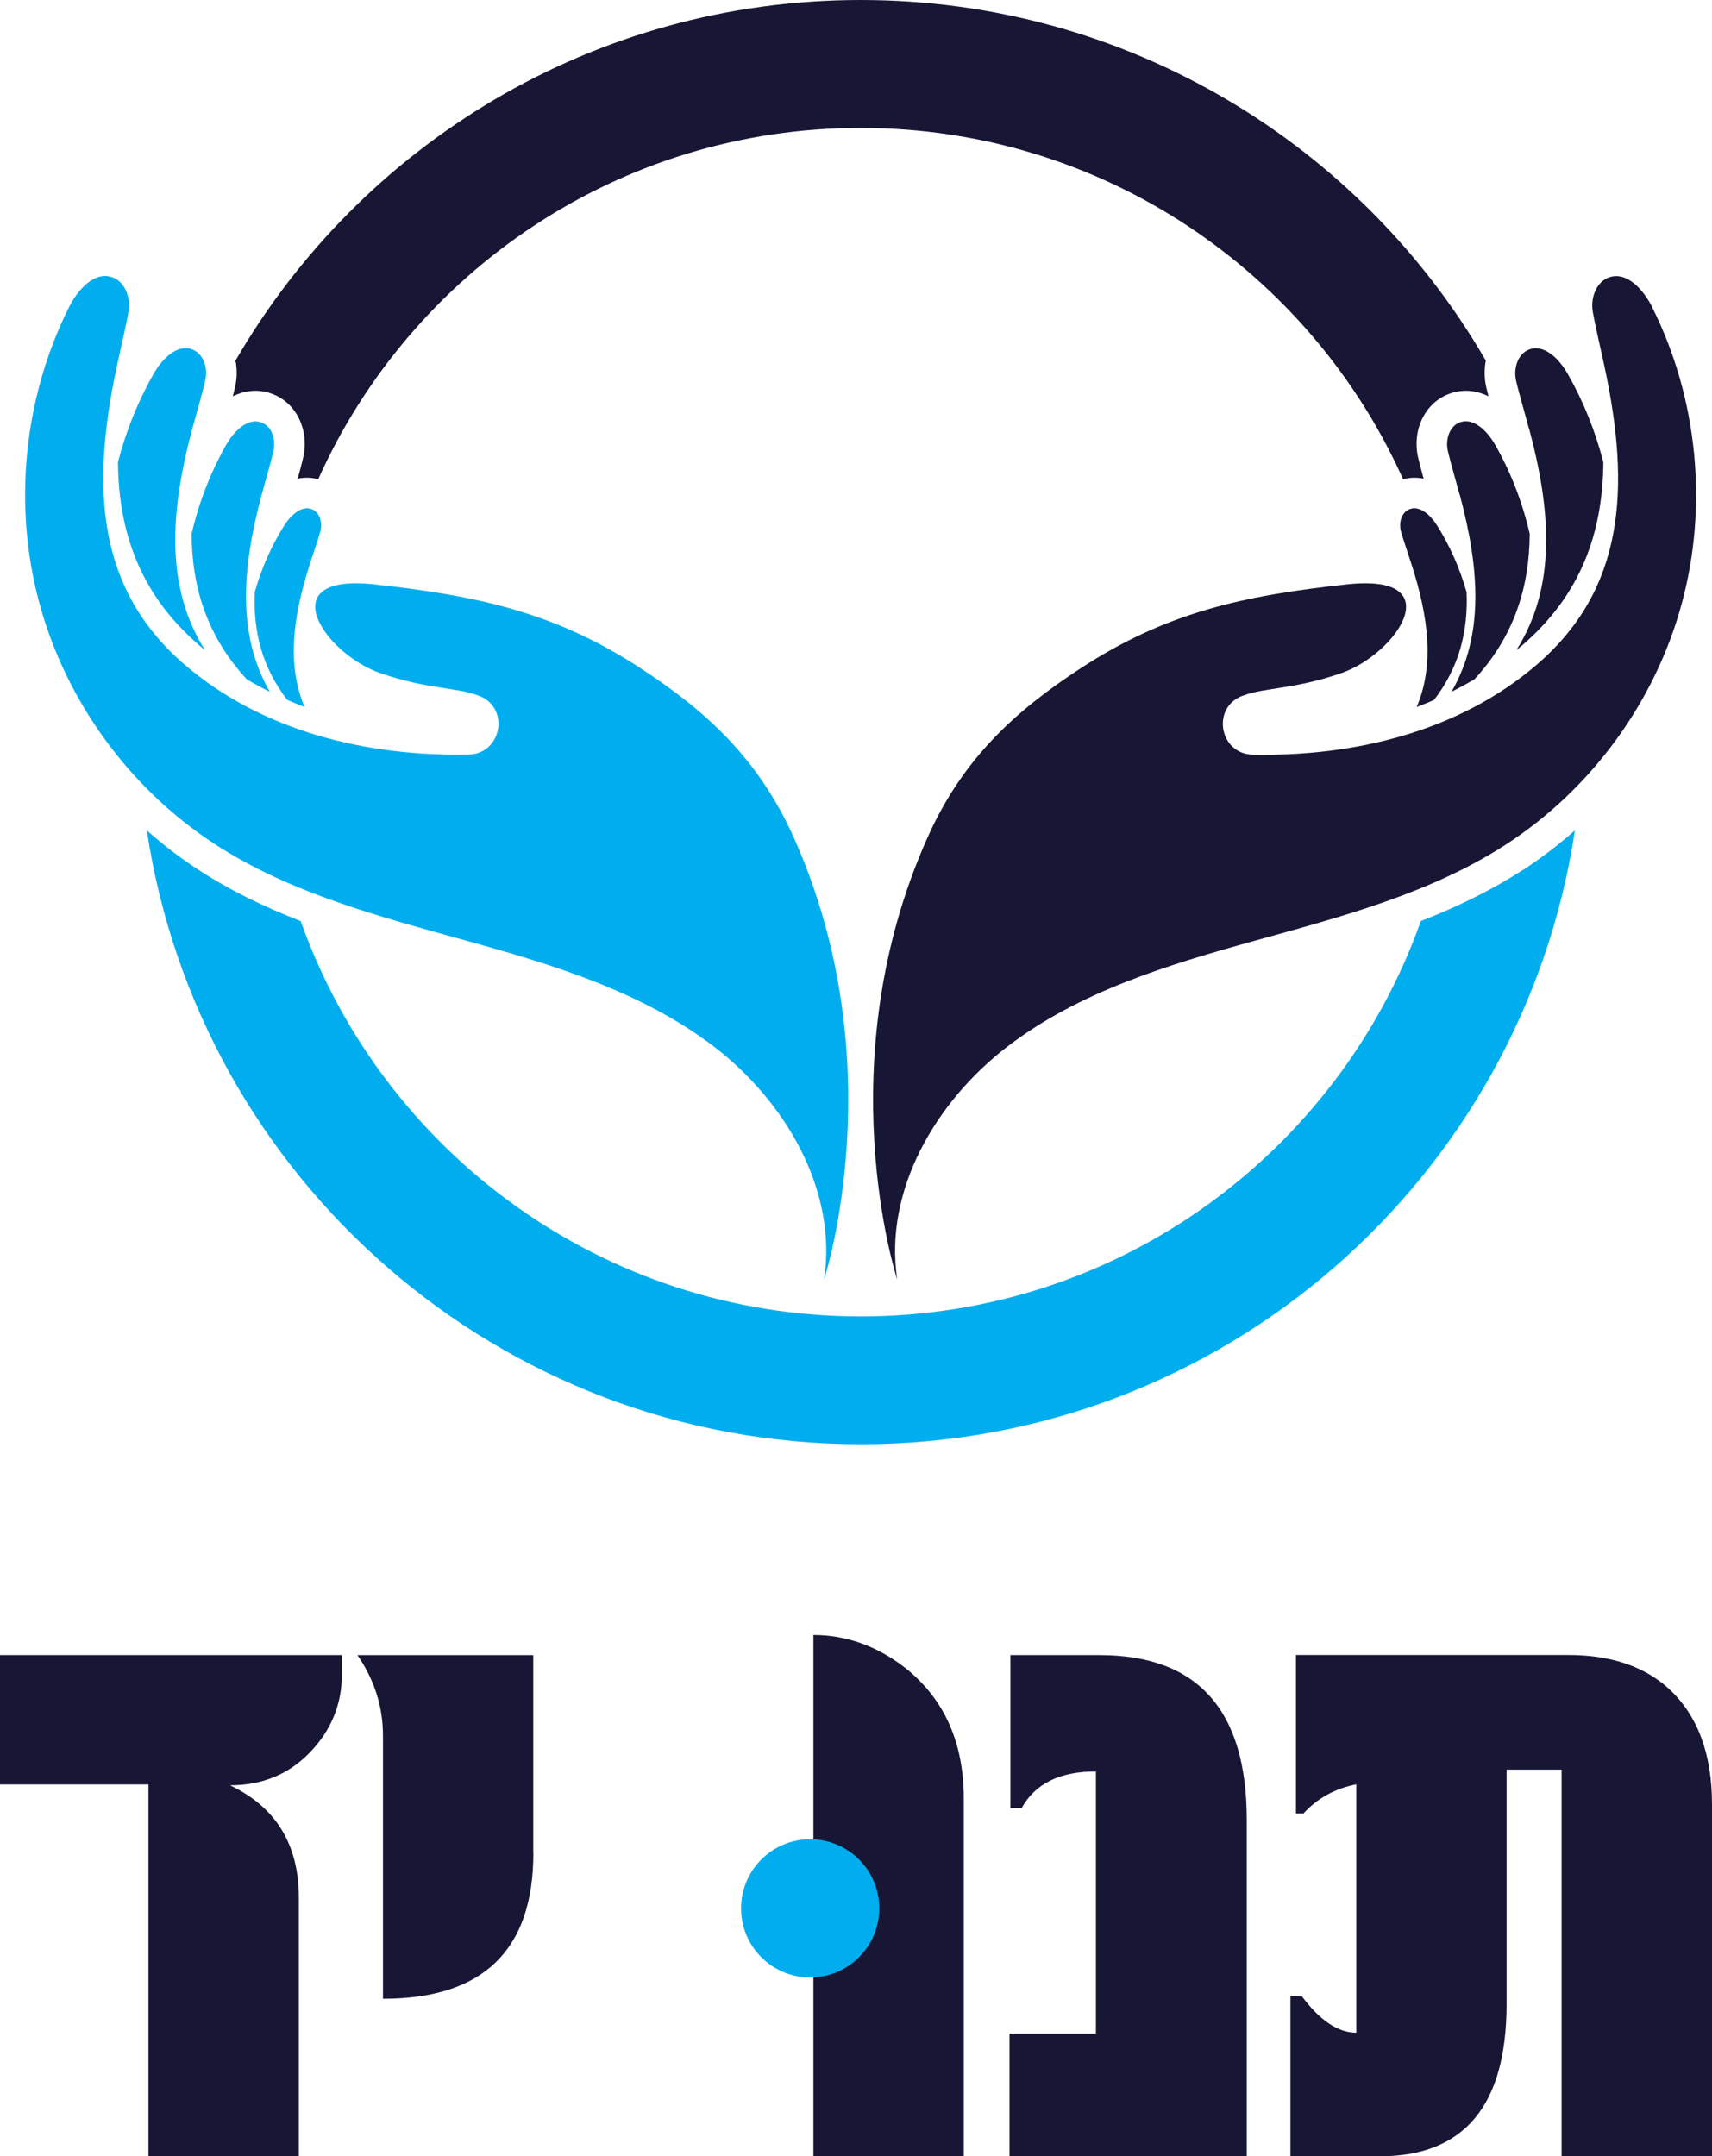 <?xml version="1.0" encoding="UTF-8"?><svg id="Layer_2" xmlns="http://www.w3.org/2000/svg" viewBox="0 0 158.34 199.41"><defs><style>.cls-1{fill:#00aeef;}.cls-2{fill:#171735;}</style></defs><g id="Layer_1-2"><path class="cls-2" d="m31.62,154.84c0,2.76-.98,5.16-2.94,7.2s-4.43,3.06-7.41,3.06c4.25,2.01,6.37,5.48,6.37,10.39v23.92h-13.91v-34.39H0v-11.96h31.62v1.78Z"/><path class="cls-2" d="m49.33,171.35c0,9-4.64,13.49-13.91,13.49v-24.33c0-2.68-.79-5.16-2.36-7.45h16.26v18.29Z"/><path class="cls-2" d="m89.14,199.41h-13.91v-48.21c3.06,0,5.92,1.03,8.57,3.1,3.56,2.87,5.34,6.88,5.34,12.04v33.07Z"/><path class="cls-2" d="m115.3,199.41h-21.93v-11.34h7.99v-24.25c-3.34,0-5.63,1.13-6.87,3.39h-1.04v-14.15h8.24c9.08,0,13.62,5.08,13.62,15.23v31.12Z"/><path class="cls-2" d="m158.34,199.41h-13.91v-35.76h-5.09v21.69c0,9.38-3.92,14.07-11.75,14.07h-8.24v-14.82h1.04c1.68,2.26,3.37,3.39,5.05,3.39v-22.97c-1.96.39-3.59,1.28-4.88,2.69h-.7v-14.65h25.2c3.92,0,7.02,1.05,9.31,3.14,2.65,2.46,3.97,6.02,3.97,10.68v32.53Z"/><path class="cls-2" d="m152.85,28.48c-.8-1.61-2.33-3.42-4.03-2.83-1.2.42-1.72,1.91-1.51,3.16.21,1.25.85,3.96,1.11,5.2,2.36,11.08,1.89,20.48-6.36,27.52-7.13,6.09-16.75,8.45-26.2,8.26-3.07-.06-3.84-4.33-.98-5.43.02,0,.04-.02.06-.02,2.13-.79,4.62-.56,9.03-2.06,5.25-1.78,10.24-9.28.63-8.24-9.54,1.03-16.69,2.57-24.62,7.74-6.08,3.96-10.9,8.36-14.14,15.55-9.44,20.93-2.86,41-2.86,41-1.25-8.25,3.58-16.48,10.2-21.55s14.82-7.55,22.86-9.78c8.04-2.23,16.27-4.38,23.27-8.92,7.87-5.11,13.76-13.17,16.22-22.22,2.47-9.05,1.49-18.99-2.69-27.38Z"/><path class="cls-2" d="m141.42,39.63c2.09,7.78,2.49,14.68-1.17,20.49.15-.12.3-.25.45-.37,5.49-4.69,7.53-10.42,7.59-17-.73-2.84-1.82-5.58-3.27-8.13-.77-1.37-2.18-2.87-3.64-2.28-1.02.42-1.4,1.74-1.17,2.82.24,1.08.92,3.41,1.2,4.48Z"/><path class="cls-2" d="m135.01,45.75c1.85,6.89,2.25,13.02-.76,18.22.72-.36,1.42-.74,2.11-1.14,3.65-3.95,5.09-8.46,5.12-13.46-.66-2.87-1.72-5.65-3.18-8.21-.71-1.25-2-2.62-3.33-2.08-.94.38-1.28,1.59-1.07,2.58.22.99.84,3.12,1.1,4.09Z"/><path class="cls-2" d="m130.56,52.22c1.56,4.86,2.12,9.26.47,13.16.54-.2,1.08-.42,1.6-.65,2.33-3.02,3.16-6.35,3.01-9.97-.61-2.17-1.53-4.26-2.73-6.17-.59-.93-1.62-1.93-2.62-1.47-.7.33-.92,1.26-.72,2.01.2.75.76,2.35.99,3.09Z"/><path class="cls-2" d="m21.75,35.76c-.06.25-.13.56-.22.89.67-.33,1.38-.51,2.09-.51.57,0,1.13.11,1.67.33,2.15.87,3.31,3.31,2.76,5.8-.11.51-.31,1.25-.52,2,.28-.06.57-.09.86-.09.36,0,.7.05,1.04.14,8.59-19.15,27.82-32.49,50.17-32.49s41.58,13.34,50.17,32.49c.34-.09.69-.14,1.04-.14.29,0,.57.03.86.09-.21-.76-.4-1.49-.52-2-.55-2.49.61-4.93,2.76-5.8.54-.22,1.1-.33,1.67-.33.72,0,1.42.18,2.09.51-.09-.33-.16-.64-.22-.89-.18-.82-.18-1.64-.03-2.41C125.88,13.41,104.31,0,79.6,0S33.33,13.41,21.78,33.35c.15.76.15,1.58-.03,2.41Z"/><path class="cls-1" d="m19.89,78.08c7,4.54,15.23,6.69,23.27,8.92,8.04,2.23,16.23,4.72,22.86,9.78,6.63,5.07,11.45,13.3,10.2,21.55,0,0,6.58-20.07-2.86-41-3.25-7.19-8.06-11.59-14.14-15.55-7.93-5.17-15.08-6.7-24.62-7.74-9.61-1.04-4.62,6.45.63,8.23,4.41,1.5,6.9,1.26,9.03,2.06.02,0,.04.02.06.02,2.86,1.11,2.09,5.37-.98,5.43-9.45.19-19.07-2.17-26.2-8.26-8.24-7.04-8.71-16.45-6.36-27.52.26-1.24.9-3.95,1.11-5.2.21-1.25-.31-2.75-1.51-3.16-1.7-.59-3.23,1.22-4.03,2.83-4.18,8.39-5.16,18.33-2.69,27.38,2.47,9.05,8.36,17.11,16.22,22.22Z"/><path class="cls-1" d="m18.51,59.75c.15.13.3.25.45.37-3.66-5.81-3.26-12.71-1.17-20.49.29-1.07.97-3.4,1.2-4.48.24-1.08-.14-2.4-1.17-2.82-1.45-.59-2.86.91-3.64,2.28-1.44,2.55-2.54,5.29-3.27,8.13.06,6.58,2.1,12.31,7.59,17Z"/><path class="cls-1" d="m22.85,62.84c.69.41,1.4.79,2.11,1.14-3.01-5.21-2.61-11.34-.76-18.22.26-.98.88-3.1,1.1-4.09.22-.99-.13-2.2-1.07-2.58-1.33-.54-2.62.83-3.33,2.08-1.45,2.56-2.52,5.34-3.18,8.21.03,5,1.46,9.51,5.12,13.46Z"/><path class="cls-1" d="m26.57,64.73c.53.23,1.06.44,1.6.65-1.65-3.9-1.09-8.29.47-13.16.24-.74.79-2.34.99-3.09.2-.75-.02-1.69-.72-2.01-1-.46-2.03.54-2.62,1.47-1.2,1.91-2.12,3.99-2.73,6.17-.15,3.62.67,6.95,3.01,9.97Z"/><path class="cls-1" d="m140.86,80.44c-3,1.94-6.18,3.46-9.45,4.74-7.57,21.3-27.9,36.56-51.8,36.56s-44.23-15.25-51.8-36.56c-3.27-1.27-6.46-2.79-9.45-4.74-1.68-1.09-3.28-2.31-4.78-3.65,4.83,32.13,32.56,56.77,66.04,56.77s61.2-24.64,66.04-56.77c-1.5,1.33-3.1,2.55-4.78,3.65Z"/><circle class="cls-1" cx="74.93" cy="176.48" r="6.39"/></g></svg>